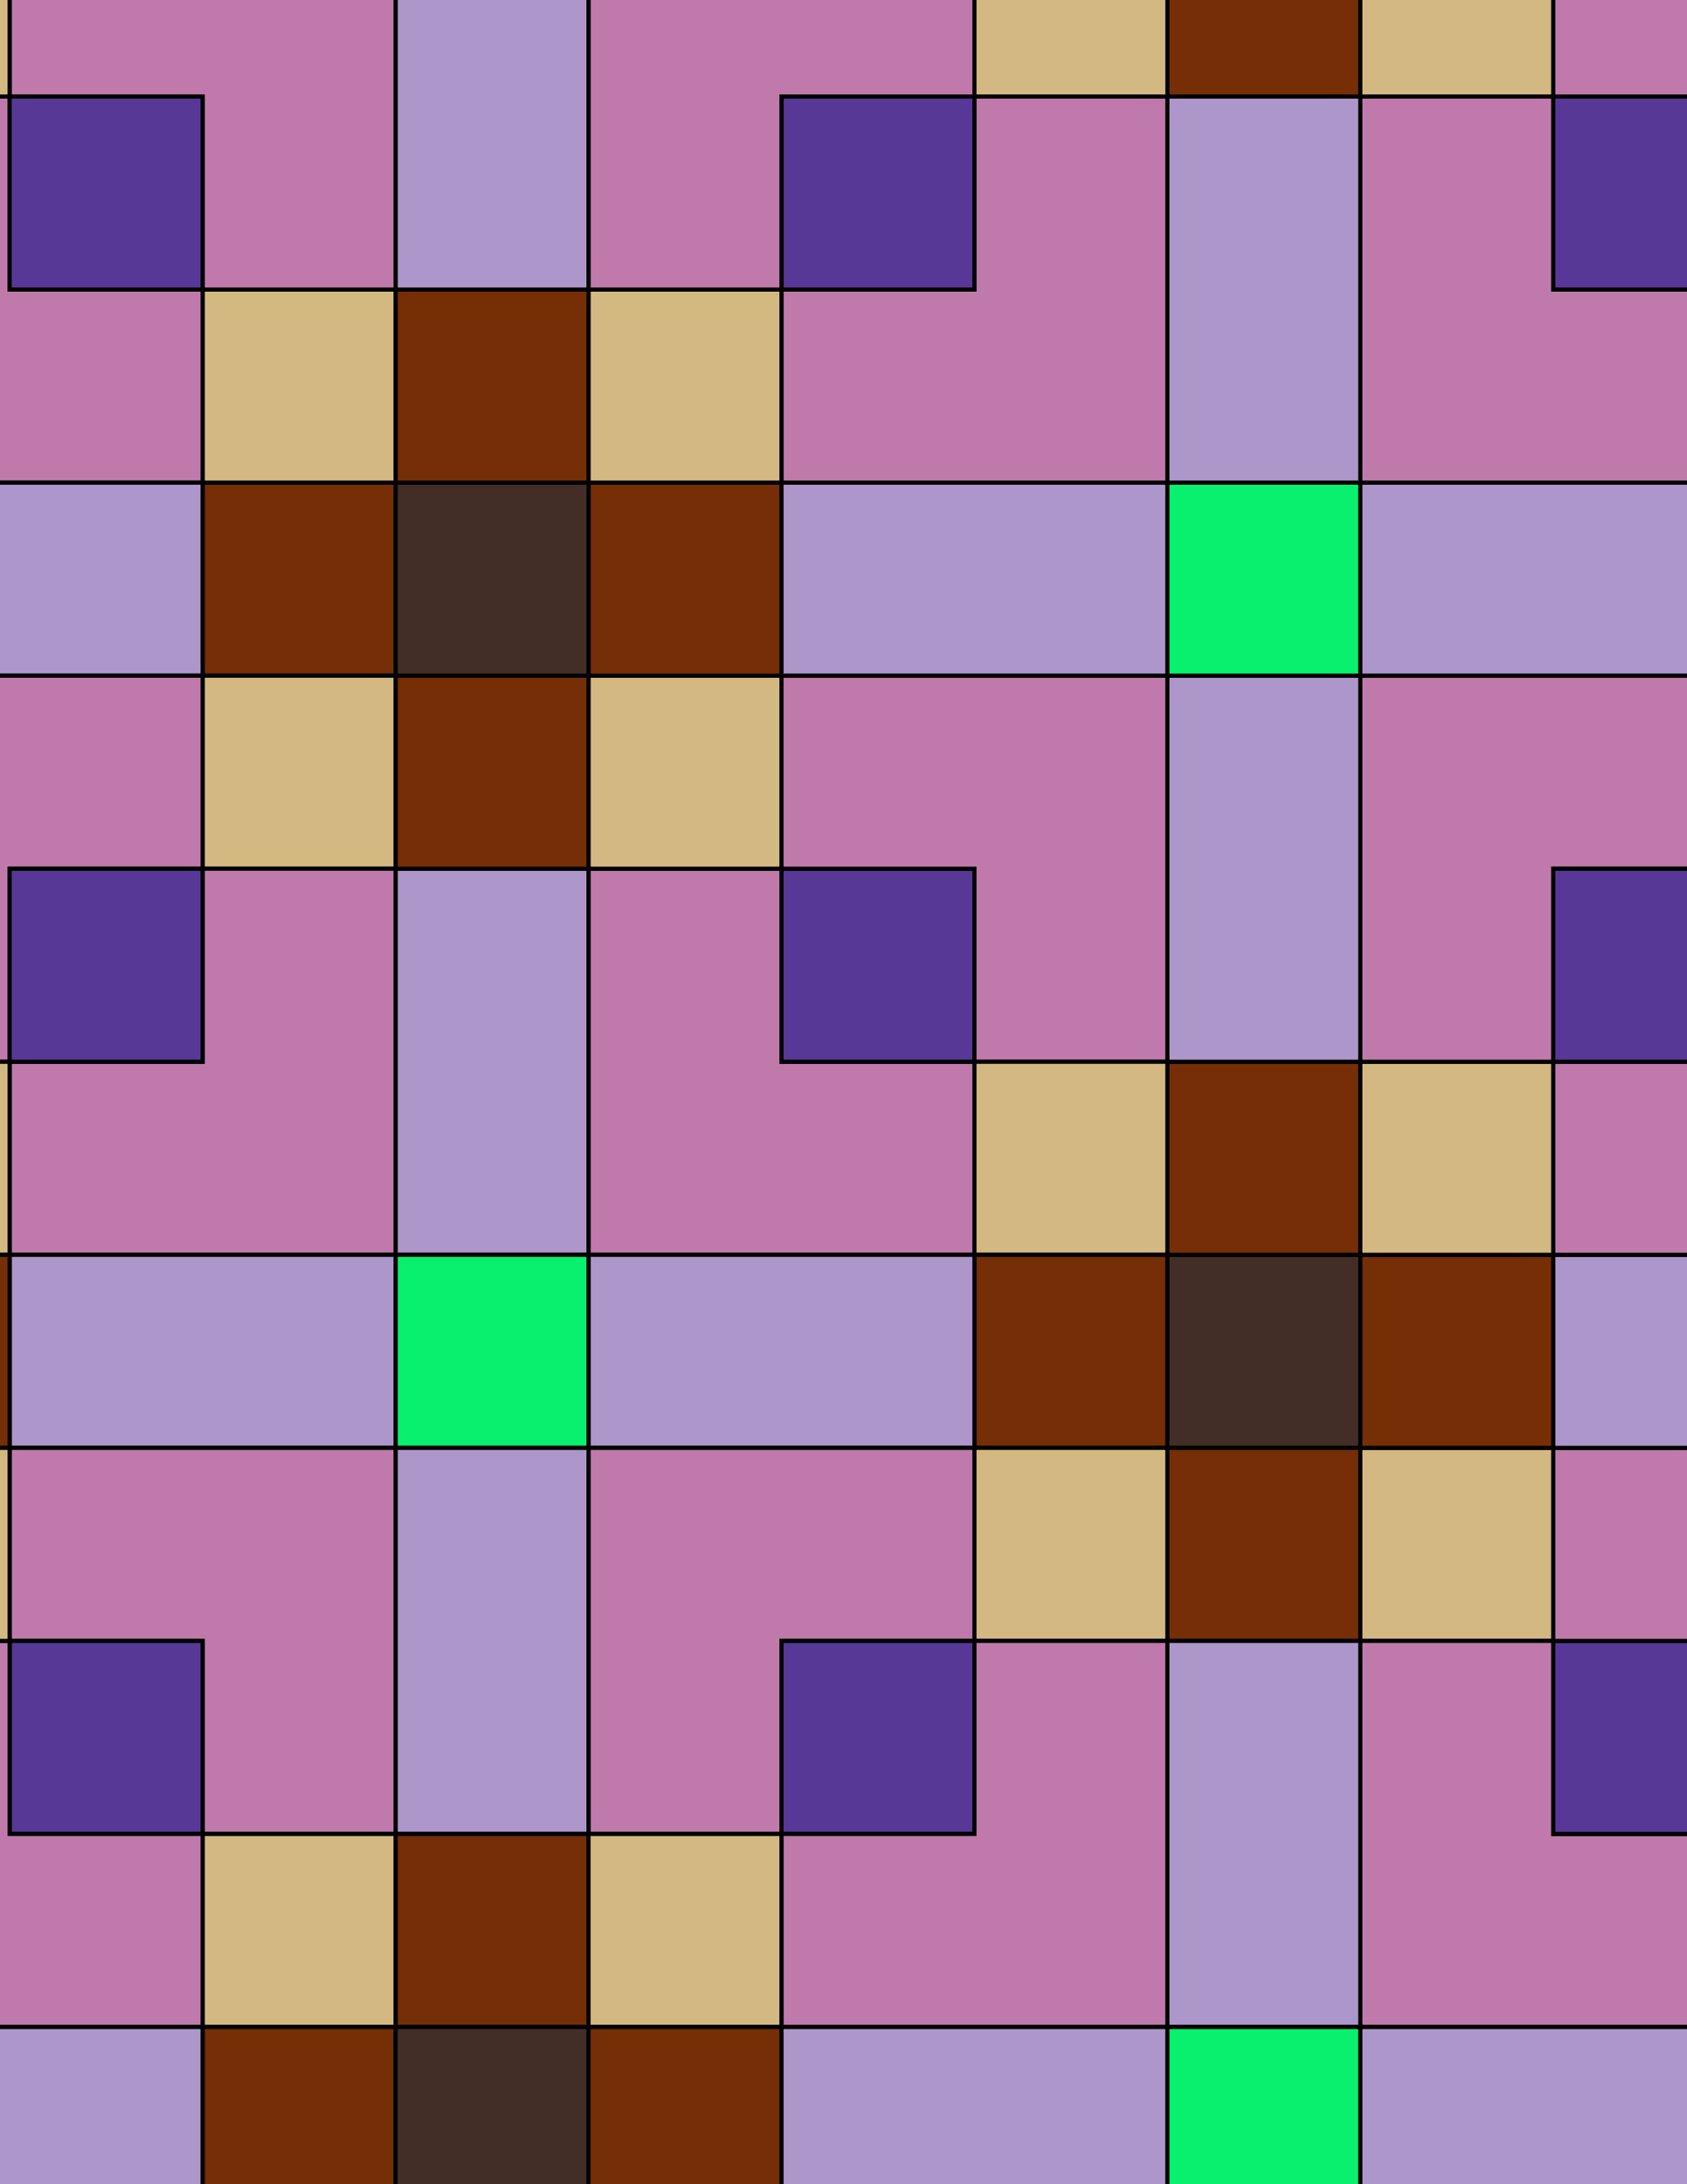 <svg xmlns="http://www.w3.org/2000/svg" xmlns:xlink="http://www.w3.org/1999/xlink" xmlns:inkscape="http://www.inkscape.org/namespaces/inkscape" version="1.1" width="612" height="792" viewBox="0 0 612 792">
<path transform="matrix(.1,0,0,-.1,0,792)" d="M2135 3370H3535V4070H2835V4770H2135" fill="#bf7aab"/>
<path transform="matrix(.1,0,0,-.1,0,792)" stroke-width="15" stroke-linecap="butt" stroke-miterlimit="10" stroke-linejoin="miter" fill="none" stroke="#000000" d="M2135 3370H3535V4070H2835V4770H2135Z"/>
<path transform="matrix(.1,0,0,-.1,0,792)" d="M2835 4070H3535V4770H2835Z" fill="#573896"/>
<path transform="matrix(.1,0,0,-.1,0,792)" stroke-width="15" stroke-linecap="butt" stroke-miterlimit="10" stroke-linejoin="miter" fill="none" stroke="#000000" d="M2835 4070H3535V4770H2835Z"/>
<path transform="matrix(.1,0,0,-.1,0,792)" d="M2135 4770H2835V5470H2135Z" fill="#d4b882"/>
<path transform="matrix(.1,0,0,-.1,0,792)" stroke-width="15" stroke-linecap="butt" stroke-miterlimit="10" stroke-linejoin="miter" fill="none" stroke="#000000" d="M2135 4770H2835V5470H2135Z"/>
<path transform="matrix(.1,0,0,-.1,0,792)" d="M2835 4770H3535V4070H4235V5470H2835" fill="#bf7aab"/>
<path transform="matrix(.1,0,0,-.1,0,792)" stroke-width="15" stroke-linecap="butt" stroke-miterlimit="10" stroke-linejoin="miter" fill="none" stroke="#000000" d="M2835 4770H3535V4070H4235V5470H2835Z"/>
<path transform="matrix(.1,0,0,-.1,0,792)" d="M3535 3370H4235V4070H3535Z" fill="#d4b882"/>
<path transform="matrix(.1,0,0,-.1,0,792)" stroke-width="15" stroke-linecap="butt" stroke-miterlimit="10" stroke-linejoin="miter" fill="none" stroke="#000000" d="M3535 3370H4235V4070H3535Z"/>
<path transform="matrix(.1,0,0,-.1,0,792)" d="M3535 2670H4235V3370H3535Z" fill="#752e05"/>
<path transform="matrix(.1,0,0,-.1,0,792)" stroke-width="15" stroke-linecap="butt" stroke-miterlimit="10" stroke-linejoin="miter" fill="none" stroke="#000000" d="M3535 2670H4235V3370H3535Z"/>
<path transform="matrix(.1,0,0,-.1,0,792)" d="M2135 2670H3535V3370H2135Z" fill="#ad96c9"/>
<path transform="matrix(.1,0,0,-.1,0,792)" stroke-width="15" stroke-linecap="butt" stroke-miterlimit="10" stroke-linejoin="miter" fill="none" stroke="#000000" d="M2135 2670H3535V3370H2135Z"/>
<path transform="matrix(.1,0,0,-.1,0,792)" d="M1435 3370H2135V4770H1435Z" fill="#ad96c9"/>
<path transform="matrix(.1,0,0,-.1,0,792)" stroke-width="15" stroke-linecap="butt" stroke-miterlimit="10" stroke-linejoin="miter" fill="none" stroke="#000000" d="M1435 3370H2135V4770H1435Z"/>
<path transform="matrix(.1,0,0,-.1,0,792)" d="M1435 4770H2135V5470H1435Z" fill="#752e05"/>
<path transform="matrix(.1,0,0,-.1,0,792)" stroke-width="15" stroke-linecap="butt" stroke-miterlimit="10" stroke-linejoin="miter" fill="none" stroke="#000000" d="M1435 4770H2135V5470H1435Z"/>
<path transform="matrix(.1,0,0,-.1,0,792)" d="M1435 2670H2135V3370H1435Z" fill="#08f06e"/>
<path transform="matrix(.1,0,0,-.1,0,792)" stroke-width="15" stroke-linecap="butt" stroke-miterlimit="10" stroke-linejoin="miter" fill="none" stroke="#000000" d="M1435 2670H2135V3370H1435Z"/>
<path transform="matrix(.1,0,0,-.1,0,792)" d="M2135 5470H2835V6170H2135Z" fill="#752e05"/>
<path transform="matrix(.1,0,0,-.1,0,792)" stroke-width="15" stroke-linecap="butt" stroke-miterlimit="10" stroke-linejoin="miter" fill="none" stroke="#000000" d="M2135 5470H2835V6170H2135Z"/>
<path transform="matrix(.1,0,0,-.1,0,792)" d="M2835 5470H4235V6170H2835Z" fill="#ad96c9"/>
<path transform="matrix(.1,0,0,-.1,0,792)" stroke-width="15" stroke-linecap="butt" stroke-miterlimit="10" stroke-linejoin="miter" fill="none" stroke="#000000" d="M2835 5470H4235V6170H2835Z"/>
<path transform="matrix(.1,0,0,-.1,0,792)" d="M1435 5470H2135V6170H1435Z" fill="#422e26"/>
<path transform="matrix(.1,0,0,-.1,0,792)" stroke-width="15" stroke-linecap="butt" stroke-miterlimit="10" stroke-linejoin="miter" fill="none" stroke="#000000" d="M1435 5470H2135V6170H1435Z"/>
<path transform="matrix(.1,0,0,-.1,0,792)" d="M2135 2670V1270H2835V1970H3535V2670" fill="#bf7aab"/>
<path transform="matrix(.1,0,0,-.1,0,792)" stroke-width="15" stroke-linecap="butt" stroke-miterlimit="10" stroke-linejoin="miter" fill="none" stroke="#000000" d="M2135 2670V1270H2835V1970H3535V2670Z"/>
<path transform="matrix(.1,0,0,-.1,0,792)" d="M1435 1270H2135V2670H1435Z" fill="#ad96c9"/>
<path transform="matrix(.1,0,0,-.1,0,792)" stroke-width="15" stroke-linecap="butt" stroke-miterlimit="10" stroke-linejoin="miter" fill="none" stroke="#000000" d="M1435 1270H2135V2670H1435Z"/>
<path transform="matrix(.1,0,0,-.1,0,792)" d="M3535 1970H4235V2670H3535Z" fill="#d4b882"/>
<path transform="matrix(.1,0,0,-.1,0,792)" stroke-width="15" stroke-linecap="butt" stroke-miterlimit="10" stroke-linejoin="miter" fill="none" stroke="#000000" d="M3535 1970H4235V2670H3535Z"/>
<path transform="matrix(.1,0,0,-.1,0,792)" d="M4235 2670H4935V3370H4235Z" fill="#422e26"/>
<path transform="matrix(.1,0,0,-.1,0,792)" stroke-width="15" stroke-linecap="butt" stroke-miterlimit="10" stroke-linejoin="miter" fill="none" stroke="#000000" d="M4235 2670H4935V3370H4235Z"/>
<path transform="matrix(.1,0,0,-.1,0,792)" d="M4235 1970H4935V2670H4235Z" fill="#752e05"/>
<path transform="matrix(.1,0,0,-.1,0,792)" stroke-width="15" stroke-linecap="butt" stroke-miterlimit="10" stroke-linejoin="miter" fill="none" stroke="#000000" d="M4235 1970H4935V2670H4235Z"/>
<path transform="matrix(.1,0,0,-.1,0,792)" d="M4235 3370H4935V4070H4235Z" fill="#752e05"/>
<path transform="matrix(.1,0,0,-.1,0,792)" stroke-width="15" stroke-linecap="butt" stroke-miterlimit="10" stroke-linejoin="miter" fill="none" stroke="#000000" d="M4235 3370H4935V4070H4235Z"/>
<path transform="matrix(.1,0,0,-.1,0,792)" d="M4235 4070H4935V5470H4235Z" fill="#ad96c9"/>
<path transform="matrix(.1,0,0,-.1,0,792)" stroke-width="15" stroke-linecap="butt" stroke-miterlimit="10" stroke-linejoin="miter" fill="none" stroke="#000000" d="M4235 4070H4935V5470H4235Z"/>
<path transform="matrix(.1,0,0,-.1,0,792)" d="M4235 5470H4935V6170H4235Z" fill="#08f06e"/>
<path transform="matrix(.1,0,0,-.1,0,792)" stroke-width="15" stroke-linecap="butt" stroke-miterlimit="10" stroke-linejoin="miter" fill="none" stroke="#000000" d="M4235 5470H4935V6170H4235Z"/>
<path transform="matrix(.1,0,0,-.1,0,792)" d="M4235 6170V7570H3535V6870H2835V6170" fill="#bf7aab"/>
<path transform="matrix(.1,0,0,-.1,0,792)" stroke-width="15" stroke-linecap="butt" stroke-miterlimit="10" stroke-linejoin="miter" fill="none" stroke="#000000" d="M4235 6170V7570H3535V6870H2835V6170Z"/>
<path transform="matrix(.1,0,0,-.1,0,792)" d="M4235 6170H4935V7570H4235Z" fill="#ad96c9"/>
<path transform="matrix(.1,0,0,-.1,0,792)" stroke-width="15" stroke-linecap="butt" stroke-miterlimit="10" stroke-linejoin="miter" fill="none" stroke="#000000" d="M4235 6170H4935V7570H4235Z"/>
<path transform="matrix(.1,0,0,-.1,0,792)" d="M2135 6170H2835V6870H2135Z" fill="#d4b882"/>
<path transform="matrix(.1,0,0,-.1,0,792)" stroke-width="15" stroke-linecap="butt" stroke-miterlimit="10" stroke-linejoin="miter" fill="none" stroke="#000000" d="M2135 6170H2835V6870H2135Z"/>
<path transform="matrix(.1,0,0,-.1,0,792)" d="M1435 6170H2135V6870H1435Z" fill="#752e05"/>
<path transform="matrix(.1,0,0,-.1,0,792)" stroke-width="15" stroke-linecap="butt" stroke-miterlimit="10" stroke-linejoin="miter" fill="none" stroke="#000000" d="M1435 6170H2135V6870H1435Z"/>
<path transform="matrix(.1,0,0,-.1,0,792)" d="M735 5470H1435V6170H735Z" fill="#752e05"/>
<path transform="matrix(.1,0,0,-.1,0,792)" stroke-width="15" stroke-linecap="butt" stroke-miterlimit="10" stroke-linejoin="miter" fill="none" stroke="#000000" d="M735 5470H1435V6170H735Z"/>
<path transform="matrix(.1,0,0,-.1,0,792)" d="M735 6170H1435V6870H735Z" fill="#d4b882"/>
<path transform="matrix(.1,0,0,-.1,0,792)" stroke-width="15" stroke-linecap="butt" stroke-miterlimit="10" stroke-linejoin="miter" fill="none" stroke="#000000" d="M735 6170H1435V6870H735Z"/>
<path transform="matrix(.1,0,0,-.1,0,792)" d="M735 4770H1435V5470H735Z" fill="#d4b882"/>
<path transform="matrix(.1,0,0,-.1,0,792)" stroke-width="15" stroke-linecap="butt" stroke-miterlimit="10" stroke-linejoin="miter" fill="none" stroke="#000000" d="M735 4770H1435V5470H735Z"/>
<path transform="matrix(.1,0,0,-.1,0,792)" d="M1435 4770H735V4070H35V3370H1435" fill="#bf7aab"/>
<path transform="matrix(.1,0,0,-.1,0,792)" stroke-width="15" stroke-linecap="butt" stroke-miterlimit="10" stroke-linejoin="miter" fill="none" stroke="#000000" d="M1435 4770H735V4070H35V3370H1435Z"/>
<path transform="matrix(.1,0,0,-.1,0,792)" d="M35 2670H1435V3370H35Z" fill="#ad96c9"/>
<path transform="matrix(.1,0,0,-.1,0,792)" stroke-width="15" stroke-linecap="butt" stroke-miterlimit="10" stroke-linejoin="miter" fill="none" stroke="#000000" d="M35 2670H1435V3370H35Z"/>
<path transform="matrix(.1,0,0,-.1,0,792)" d="M1435 2670H35V1970H735V1270H1435" fill="#bf7aab"/>
<path transform="matrix(.1,0,0,-.1,0,792)" stroke-width="15" stroke-linecap="butt" stroke-miterlimit="10" stroke-linejoin="miter" fill="none" stroke="#000000" d="M1435 2670H35V1970H735V1270H1435Z"/>
<path transform="matrix(.1,0,0,-.1,0,792)" d="M2835 1270H3535V1970H2835Z" fill="#573896"/>
<path transform="matrix(.1,0,0,-.1,0,792)" stroke-width="15" stroke-linecap="butt" stroke-miterlimit="10" stroke-linejoin="miter" fill="none" stroke="#000000" d="M2835 1270H3535V1970H2835Z"/>
<path transform="matrix(.1,0,0,-.1,0,792)" d="M3535 1970V1270H2835V570H4235V1970" fill="#bf7aab"/>
<path transform="matrix(.1,0,0,-.1,0,792)" stroke-width="15" stroke-linecap="butt" stroke-miterlimit="10" stroke-linejoin="miter" fill="none" stroke="#000000" d="M3535 1970V1270H2835V570H4235V1970Z"/>
<path transform="matrix(.1,0,0,-.1,0,792)" d="M4235 570H4935V1970H4235Z" fill="#ad96c9"/>
<path transform="matrix(.1,0,0,-.1,0,792)" stroke-width="15" stroke-linecap="butt" stroke-miterlimit="10" stroke-linejoin="miter" fill="none" stroke="#000000" d="M4235 570H4935V1970H4235Z"/>
<path transform="matrix(.1,0,0,-.1,0,792)" d="M2835 6870H3535V7570H2835Z" fill="#573896"/>
<path transform="matrix(.1,0,0,-.1,0,792)" stroke-width="15" stroke-linecap="butt" stroke-miterlimit="10" stroke-linejoin="miter" fill="none" stroke="#000000" d="M2835 6870H3535V7570H2835Z"/>
<path transform="matrix(.1,0,0,-.1,0,792)" d="M2835 6870V7570H3535V8270H2135V6870" fill="#bf7aab"/>
<path transform="matrix(.1,0,0,-.1,0,792)" stroke-width="15" stroke-linecap="butt" stroke-miterlimit="10" stroke-linejoin="miter" fill="none" stroke="#000000" d="M2835 6870V7570H3535V8270H2135V6870Z"/>
<path transform="matrix(.1,0,0,-.1,0,792)" d="M1435 6870H2135V8270H1435Z" fill="#ad96c9"/>
<path transform="matrix(.1,0,0,-.1,0,792)" stroke-width="15" stroke-linecap="butt" stroke-miterlimit="10" stroke-linejoin="miter" fill="none" stroke="#000000" d="M1435 6870H2135V8270H1435Z"/>
<path transform="matrix(.1,0,0,-.1,0,792)" d="M1435 6870V8270H35V7570H735V6870" fill="#bf7aab"/>
<path transform="matrix(.1,0,0,-.1,0,792)" stroke-width="15" stroke-linecap="butt" stroke-miterlimit="10" stroke-linejoin="miter" fill="none" stroke="#000000" d="M1435 6870V8270H35V7570H735V6870Z"/>
<path transform="matrix(.1,0,0,-.1,0,792)" d="M4935 1970H5635V2670H4935Z" fill="#d4b882"/>
<path transform="matrix(.1,0,0,-.1,0,792)" stroke-width="15" stroke-linecap="butt" stroke-miterlimit="10" stroke-linejoin="miter" fill="none" stroke="#000000" d="M4935 1970H5635V2670H4935Z"/>
<path transform="matrix(.1,0,0,-.1,0,792)" d="M4935 1970V570H6335V1270H5635V1970" fill="#bf7aab"/>
<path transform="matrix(.1,0,0,-.1,0,792)" stroke-width="15" stroke-linecap="butt" stroke-miterlimit="10" stroke-linejoin="miter" fill="none" stroke="#000000" d="M4935 1970V570H6335V1270H5635V1970Z"/>
<path transform="matrix(.1,0,0,-.1,0,792)" d="M4935 2670H5635V3370H4935Z" fill="#752e05"/>
<path transform="matrix(.1,0,0,-.1,0,792)" stroke-width="15" stroke-linecap="butt" stroke-miterlimit="10" stroke-linejoin="miter" fill="none" stroke="#000000" d="M4935 2670H5635V3370H4935Z"/>
<path transform="matrix(.1,0,0,-.1,0,792)" d="M4935 3370H5635V4070H4935Z" fill="#d4b882"/>
<path transform="matrix(.1,0,0,-.1,0,792)" stroke-width="15" stroke-linecap="butt" stroke-miterlimit="10" stroke-linejoin="miter" fill="none" stroke="#000000" d="M4935 3370H5635V4070H4935Z"/>
<path transform="matrix(.1,0,0,-.1,0,792)" d="M4935 4070H5635V4770H6335V5470H4935" fill="#bf7aab"/>
<path transform="matrix(.1,0,0,-.1,0,792)" stroke-width="15" stroke-linecap="butt" stroke-miterlimit="10" stroke-linejoin="miter" fill="none" stroke="#000000" d="M4935 4070H5635V4770H6335V5470H4935Z"/>
<path transform="matrix(.1,0,0,-.1,0,792)" d="M4935 5470H6335V6170H4935Z" fill="#ad96c9"/>
<path transform="matrix(.1,0,0,-.1,0,792)" stroke-width="15" stroke-linecap="butt" stroke-miterlimit="10" stroke-linejoin="miter" fill="none" stroke="#000000" d="M4935 5470H6335V6170H4935Z"/>
<path transform="matrix(.1,0,0,-.1,0,792)" d="M4935 6170H6335V6870H5635V7570H4935" fill="#bf7aab"/>
<path transform="matrix(.1,0,0,-.1,0,792)" stroke-width="15" stroke-linecap="butt" stroke-miterlimit="10" stroke-linejoin="miter" fill="none" stroke="#000000" d="M4935 6170H6335V6870H5635V7570H4935Z"/>
<path transform="matrix(.1,0,0,-.1,0,792)" d="M1435 570H2135V1270H1435Z" fill="#752e05"/>
<path transform="matrix(.1,0,0,-.1,0,792)" stroke-width="15" stroke-linecap="butt" stroke-miterlimit="10" stroke-linejoin="miter" fill="none" stroke="#000000" d="M1435 570H2135V1270H1435Z"/>
<path transform="matrix(.1,0,0,-.1,0,792)" d="M735 570H1435V1270H735Z" fill="#d4b882"/>
<path transform="matrix(.1,0,0,-.1,0,792)" stroke-width="15" stroke-linecap="butt" stroke-miterlimit="10" stroke-linejoin="miter" fill="none" stroke="#000000" d="M735 570H1435V1270H735Z"/>
<path transform="matrix(.1,0,0,-.1,0,792)" d="M2135 570H2835V1270H2135Z" fill="#d4b882"/>
<path transform="matrix(.1,0,0,-.1,0,792)" stroke-width="15" stroke-linecap="butt" stroke-miterlimit="10" stroke-linejoin="miter" fill="none" stroke="#000000" d="M2135 570H2835V1270H2135Z"/>
<path transform="matrix(.1,0,0,-.1,0,792)" d="M735 6870H35V7570H-665V6170H735" fill="#bf7aab"/>
<path transform="matrix(.1,0,0,-.1,0,792)" stroke-width="15" stroke-linecap="butt" stroke-miterlimit="10" stroke-linejoin="miter" fill="none" stroke="#000000" d="M735 6870H35V7570H-665V6170H735Z"/>
<path transform="matrix(.1,0,0,-.1,0,792)" d="M35 6870H735V7570H35Z" fill="#573896"/>
<path transform="matrix(.1,0,0,-.1,0,792)" stroke-width="15" stroke-linecap="butt" stroke-miterlimit="10" stroke-linejoin="miter" fill="none" stroke="#000000" d="M35 6870H735V7570H35Z"/>
<path transform="matrix(.1,0,0,-.1,0,792)" d="M0 5470H735V6170H0Z" fill="#ad96c9"/>
<path transform="matrix(.1,0,0,-.1,0,792)" stroke-width="15" stroke-linecap="butt" stroke-miterlimit="10" stroke-linejoin="miter" fill="none" stroke="#000000" d="M-8.496 5470H735V6170H-8.496Z"/>
<path transform="matrix(.1,0,0,-.1,0,792)" d="M735 5470H-665V4070H35V4770H735" fill="#bf7aab"/>
<path transform="matrix(.1,0,0,-.1,0,792)" stroke-width="15" stroke-linecap="butt" stroke-miterlimit="10" stroke-linejoin="miter" fill="none" stroke="#000000" d="M735 5470H-665V4070H35V4770H735Z"/>
<path transform="matrix(.1,0,0,-.1,0,792)" d="M35 4070H735V4770H35Z" fill="#573896"/>
<path transform="matrix(.1,0,0,-.1,0,792)" stroke-width="15" stroke-linecap="butt" stroke-miterlimit="10" stroke-linejoin="miter" fill="none" stroke="#000000" d="M35 4070H735V4770H35Z"/>
<path transform="matrix(.1,0,0,-.1,0,792)" d="M35 1270H735V1970H35Z" fill="#573896"/>
<path transform="matrix(.1,0,0,-.1,0,792)" stroke-width="15" stroke-linecap="butt" stroke-miterlimit="10" stroke-linejoin="miter" fill="none" stroke="#000000" d="M35 1270H735V1970H35Z"/>
<path transform="matrix(.1,0,0,-.1,0,792)" d="M735 1270H35V1970H-665V570H735" fill="#bf7aab"/>
<path transform="matrix(.1,0,0,-.1,0,792)" stroke-width="15" stroke-linecap="butt" stroke-miterlimit="10" stroke-linejoin="miter" fill="none" stroke="#000000" d="M735 1270H35V1970H-665V570H735Z"/>
<path transform="matrix(.1,0,0,-.1,0,792)" d="M4235 7570H4935V8270H4235Z" fill="#752e05"/>
<path transform="matrix(.1,0,0,-.1,0,792)" stroke-width="15" stroke-linecap="butt" stroke-miterlimit="10" stroke-linejoin="miter" fill="none" stroke="#000000" d="M4235 7570H4935V8270H4235Z"/>
<path transform="matrix(.1,0,0,-.1,0,792)" d="M4935 7570H5635V8270H4935Z" fill="#d4b882"/>
<path transform="matrix(.1,0,0,-.1,0,792)" stroke-width="15" stroke-linecap="butt" stroke-miterlimit="10" stroke-linejoin="miter" fill="none" stroke="#000000" d="M4935 7570H5635V8270H4935Z"/>
<path transform="matrix(.1,0,0,-.1,0,792)" d="M3535 7570H4235V8270H3535Z" fill="#d4b882"/>
<path transform="matrix(.1,0,0,-.1,0,792)" stroke-width="15" stroke-linecap="butt" stroke-miterlimit="10" stroke-linejoin="miter" fill="none" stroke="#000000" d="M3535 7570H4235V8270H3535Z"/>
<path transform="matrix(.1,0,0,-.1,0,792)" d="M735 0H1435V570H735Z" fill="#752e05"/>
<path transform="matrix(.1,0,0,-.1,0,792)" stroke-width="15" stroke-linecap="butt" stroke-miterlimit="10" stroke-linejoin="miter" fill="none" stroke="#000000" d="M735-8.496H1435V570H735Z"/>
<path transform="matrix(.1,0,0,-.1,0,792)" d="M0 0H735V570H0Z" fill="#ad96c9"/>
<path transform="matrix(.1,0,0,-.1,0,792)" stroke-width="15" stroke-linecap="butt" stroke-miterlimit="10" stroke-linejoin="miter" fill="none" stroke="#000000" d="M-8.496-8.496H735V570H-8.496Z"/>
<path transform="matrix(.1,0,0,-.1,0,792)" d="M1435 0H2135V570H1435Z" fill="#422e26"/>
<path transform="matrix(.1,0,0,-.1,0,792)" stroke-width="15" stroke-linecap="butt" stroke-miterlimit="10" stroke-linejoin="miter" fill="none" stroke="#000000" d="M1435-8.496H2135V570H1435Z"/>
<path transform="matrix(.1,0,0,-.1,0,792)" d="M2135 0H2835V570H2135Z" fill="#752e05"/>
<path transform="matrix(.1,0,0,-.1,0,792)" stroke-width="15" stroke-linecap="butt" stroke-miterlimit="10" stroke-linejoin="miter" fill="none" stroke="#000000" d="M2135-8.496H2835V570H2135Z"/>
<path transform="matrix(.1,0,0,-.1,0,792)" d="M2835 0H4235V570H2835Z" fill="#ad96c9"/>
<path transform="matrix(.1,0,0,-.1,0,792)" stroke-width="15" stroke-linecap="butt" stroke-miterlimit="10" stroke-linejoin="miter" fill="none" stroke="#000000" d="M2835-8.496H4235V570H2835Z"/>
<path transform="matrix(.1,0,0,-.1,0,792)" d="M4235 0H4935V570H4235Z" fill="#08f06e"/>
<path transform="matrix(.1,0,0,-.1,0,792)" stroke-width="15" stroke-linecap="butt" stroke-miterlimit="10" stroke-linejoin="miter" fill="none" stroke="#000000" d="M4235-8.496H4935V570H4235Z"/>
<path transform="matrix(.1,0,0,-.1,0,792)" d="M4935 0H6335V570H4935Z" fill="#ad96c9"/>
<path transform="matrix(.1,0,0,-.1,0,792)" stroke-width="15" stroke-linecap="butt" stroke-miterlimit="10" stroke-linejoin="miter" fill="none" stroke="#000000" d="M4935-8.496H6335V570H4935Z"/>
<path transform="matrix(.1,0,0,-.1,0,792)" d="M5635 1270H6335V1970H5635Z" fill="#573896"/>
<path transform="matrix(.1,0,0,-.1,0,792)" stroke-width="15" stroke-linecap="butt" stroke-miterlimit="10" stroke-linejoin="miter" fill="none" stroke="#000000" d="M5635 1270H6335V1970H5635Z"/>
<path transform="matrix(.1,0,0,-.1,0,792)" d="M5635 1970H6335V1270H7035V2670H5635" fill="#bf7aab"/>
<path transform="matrix(.1,0,0,-.1,0,792)" stroke-width="15" stroke-linecap="butt" stroke-miterlimit="10" stroke-linejoin="miter" fill="none" stroke="#000000" d="M5635 1970H6335V1270H7035V2670H5635Z"/>
<path transform="matrix(.1,0,0,-.1,0,792)" d="M5635 2670H7035V3370H5635Z" fill="#ad96c9"/>
<path transform="matrix(.1,0,0,-.1,0,792)" stroke-width="15" stroke-linecap="butt" stroke-miterlimit="10" stroke-linejoin="miter" fill="none" stroke="#000000" d="M5635 2670H7035V3370H5635Z"/>
<path transform="matrix(.1,0,0,-.1,0,792)" d="M5635 3370H7035V4770H6335V4070H5635" fill="#bf7aab"/>
<path transform="matrix(.1,0,0,-.1,0,792)" stroke-width="15" stroke-linecap="butt" stroke-miterlimit="10" stroke-linejoin="miter" fill="none" stroke="#000000" d="M5635 3370H7035V4770H6335V4070H5635Z"/>
<path transform="matrix(.1,0,0,-.1,0,792)" d="M5635 4070H6335V4770H5635Z" fill="#573896"/>
<path transform="matrix(.1,0,0,-.1,0,792)" stroke-width="15" stroke-linecap="butt" stroke-miterlimit="10" stroke-linejoin="miter" fill="none" stroke="#000000" d="M5635 4070H6335V4770H5635Z"/>
<path transform="matrix(.1,0,0,-.1,0,792)" d="M5635 6870H6335V7570H5635Z" fill="#573896"/>
<path transform="matrix(.1,0,0,-.1,0,792)" stroke-width="15" stroke-linecap="butt" stroke-miterlimit="10" stroke-linejoin="miter" fill="none" stroke="#000000" d="M5635 6870H6335V7570H5635Z"/>
<path transform="matrix(.1,0,0,-.1,0,792)" d="M5635 7570H6335V6870H7035V8270H5635" fill="#bf7aab"/>
<path transform="matrix(.1,0,0,-.1,0,792)" stroke-width="15" stroke-linecap="butt" stroke-miterlimit="10" stroke-linejoin="miter" fill="none" stroke="#000000" d="M5635 7570H6335V6870H7035V8270H5635Z"/>
<path transform="matrix(.1,0,0,-.1,0,792)" d="M0 7570H35V8270H0Z" fill="#d4b882"/>
<path transform="matrix(.1,0,0,-.1,0,792)" stroke-width="15" stroke-linecap="butt" stroke-miterlimit="10" stroke-linejoin="miter" fill="none" stroke="#000000" d="M-8.496 7570H35V8270H-8.496Z"/>
<path transform="matrix(.1,0,0,-.1,0,792)" d="M0 3370H35V4070H0Z" fill="#d4b882"/>
<path transform="matrix(.1,0,0,-.1,0,792)" stroke-width="15" stroke-linecap="butt" stroke-miterlimit="10" stroke-linejoin="miter" fill="none" stroke="#000000" d="M-8.496 3370H35V4070H-8.496Z"/>
<path transform="matrix(.1,0,0,-.1,0,792)" d="M0 2670H35V3370H0Z" fill="#752e05"/>
<path transform="matrix(.1,0,0,-.1,0,792)" stroke-width="15" stroke-linecap="butt" stroke-miterlimit="10" stroke-linejoin="miter" fill="none" stroke="#000000" d="M-8.496 2670H35V3370H-8.496Z"/>
<path transform="matrix(.1,0,0,-.1,0,792)" d="M0 1970H35V2670H0Z" fill="#d4b882"/>
<path transform="matrix(.1,0,0,-.1,0,792)" stroke-width="15" stroke-linecap="butt" stroke-miterlimit="10" stroke-linejoin="miter" fill="none" stroke="#000000" d="M-8.496 1970H35V2670H-8.496Z"/>
</svg>

